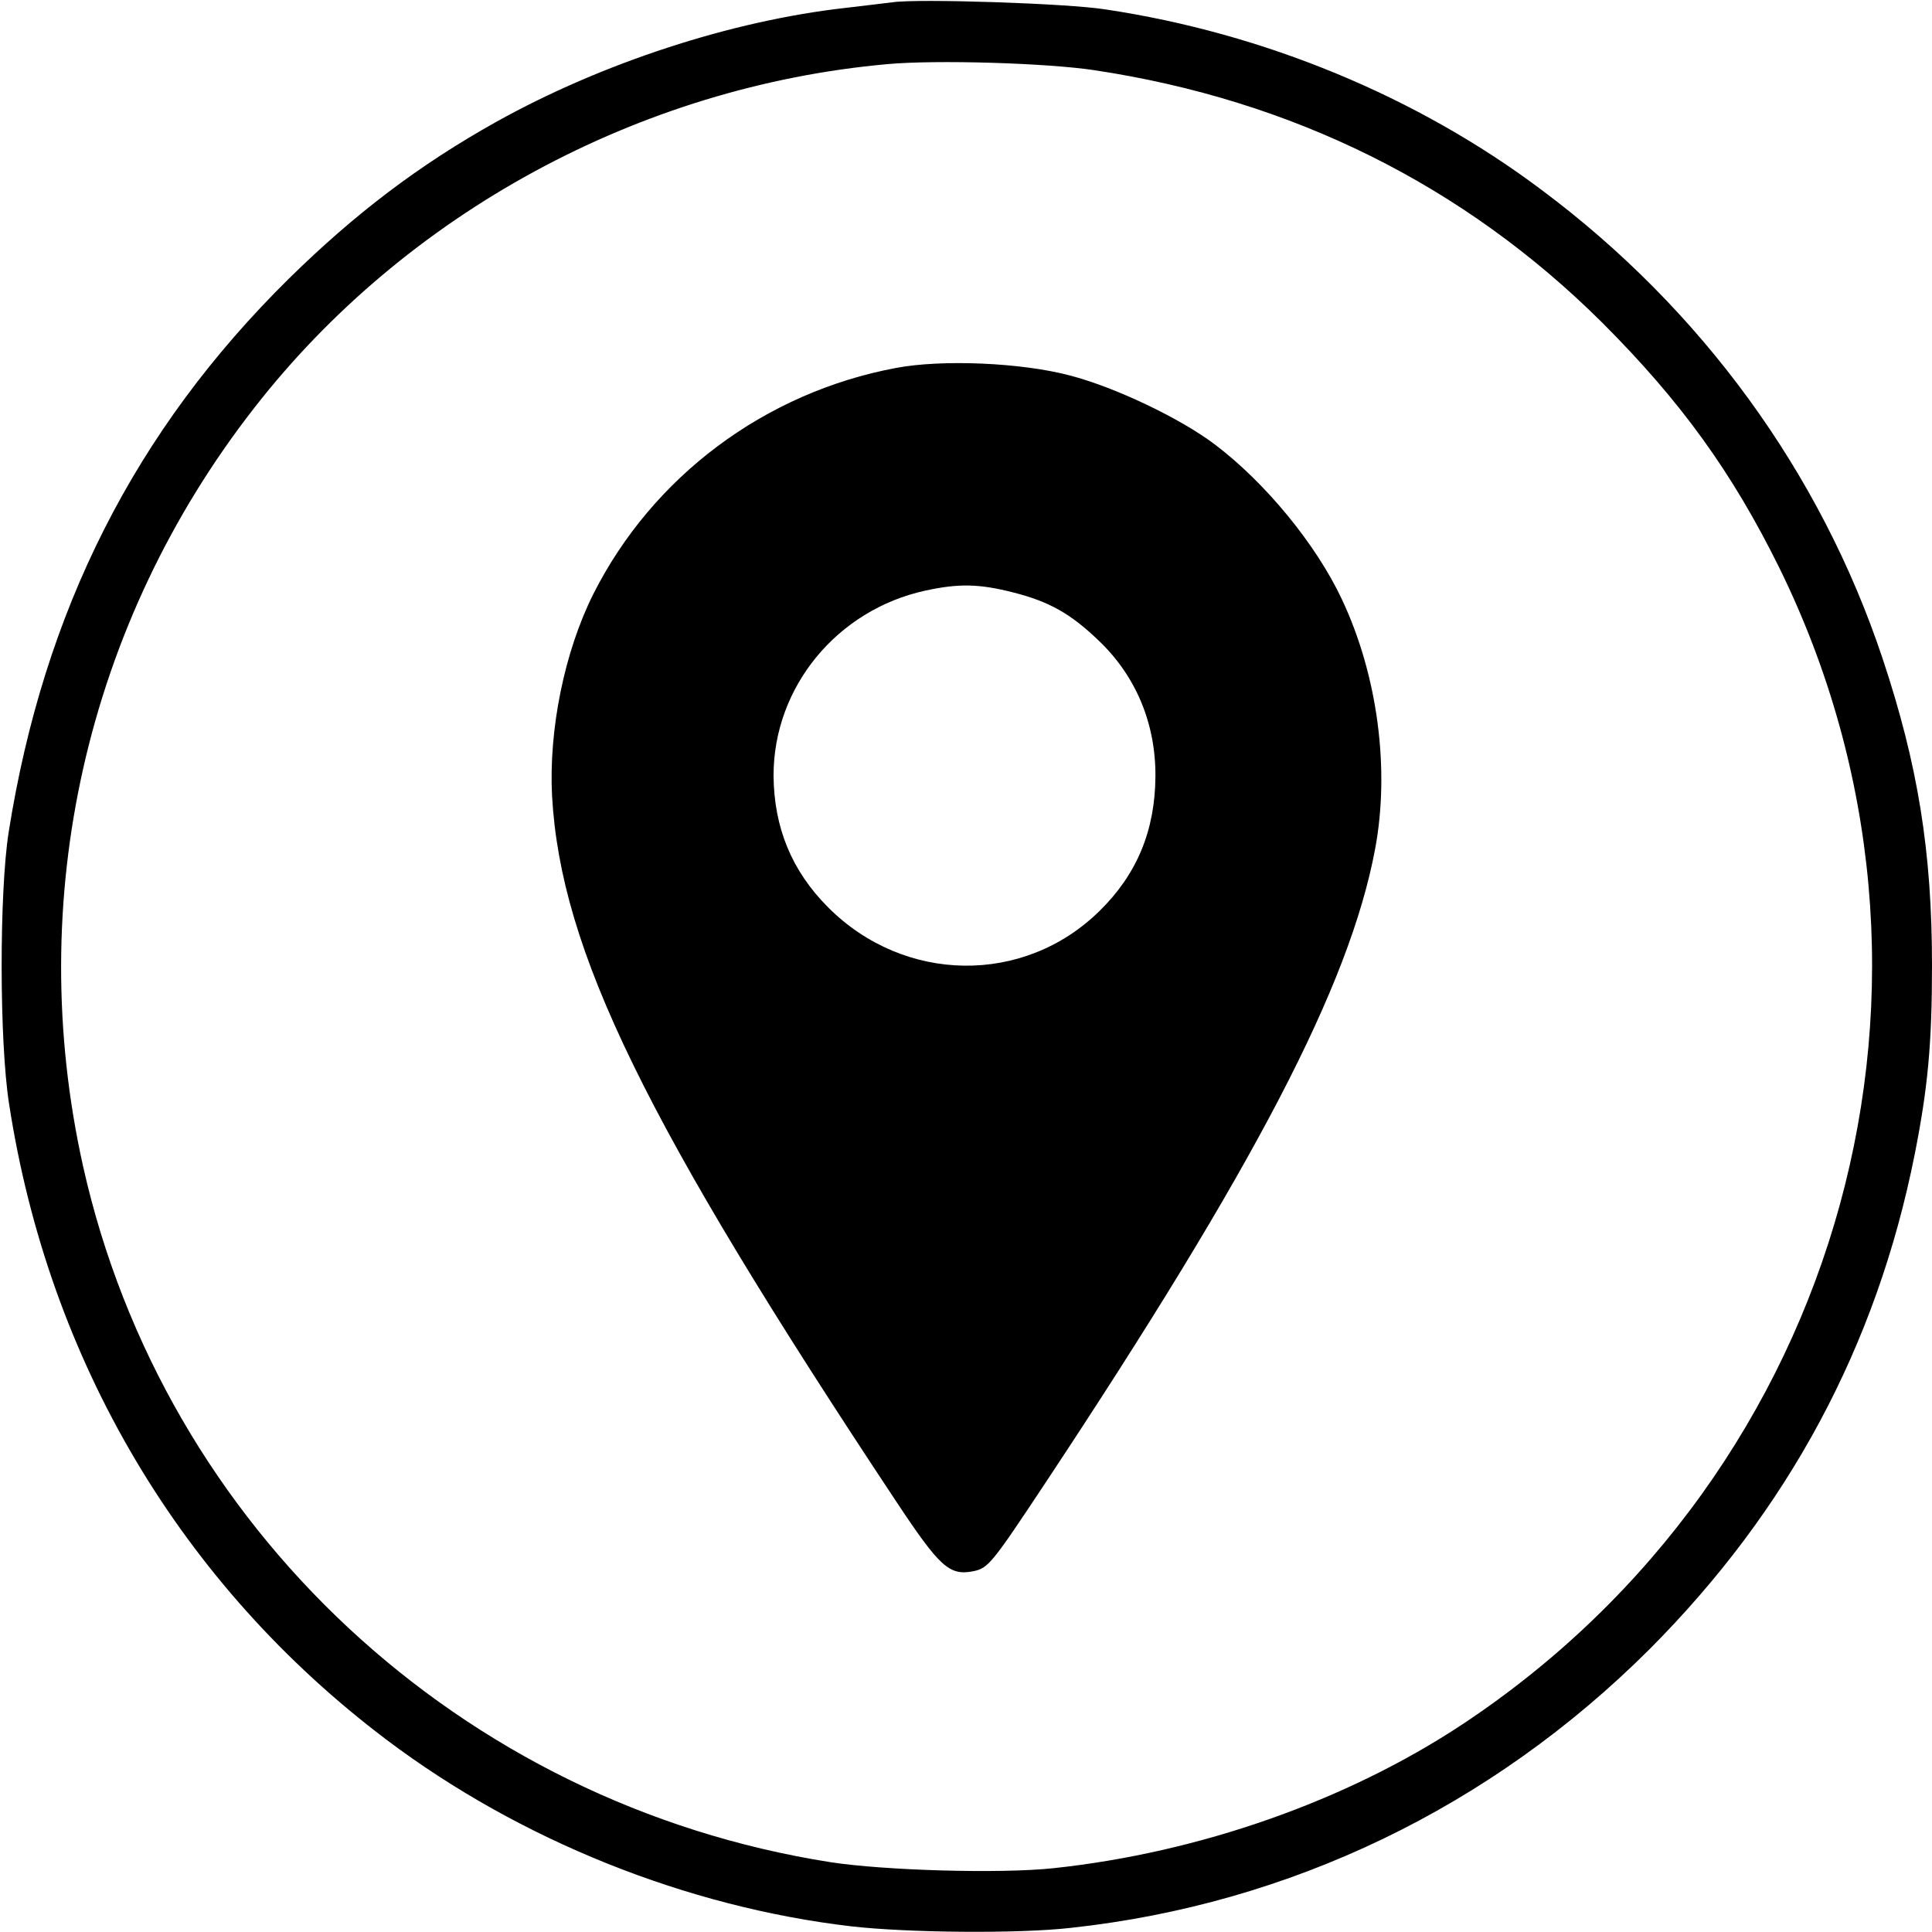<svg xmlns="http://www.w3.org/2000/svg" version="1.0" viewBox="0 0 512 512"><path d="M236.5.6c-1.6.2-7.3.9-12.5 1.5-30.2 3.4-64.5 14.6-92.5 30.2-20.4 11.4-37.4 24.3-54.9 41.5-40.8 40.2-65 88-74.3 146.7-2.5 15.9-2.5 55.4.1 72 10.5 68.3 45.7 127.6 100.1 168.6 35.3 26.6 79.5 44.3 123.1 49.4 14.9 1.7 44.2 2 58.2.4 58.1-6.3 111.4-32 153.3-73.8 36.8-36.9 60.2-80.4 70.3-131.1 3.5-17.7 4.6-29.3 4.6-50.2 0-30-3.7-53.1-13.1-81.3C482.5 125.3 451 82 408.5 50.3 375.6 25.6 335 8.8 293 2.5 283.1.9 243.4-.4 236.5.6zm53.5 18c52.5 7.9 98 30.5 134.6 66.9 20.8 20.8 34.4 39.6 46.9 64.9C524.9 259 489 389.8 387.5 457c-30.7 20.3-69.8 34-108.4 38.1-14.2 1.5-44.7.6-59-1.6C122.1 478.1 43.4 404.8 22 309c-15.7-70.6.8-143.7 45.3-200.8C107.5 56.5 169.5 22.9 235.1 17c13-1.2 42.3-.3 54.9 1.6z"/><path d="M237.5 97.5c-34.8 6.5-64.6 28.8-80.3 60-7.6 15.2-11.8 35.8-10.9 53.4 2.3 41 24.6 86.6 91.2 187 11.6 17.5 14.1 19.7 20.4 18.5 4-.8 5-2.1 18.8-22.9 56-84.5 80.9-132.3 87.7-168.4 4-21.2.7-46.2-8.8-66.3-6.8-14.5-20.2-30.8-33.5-40.9-9.2-7-26.6-15.3-38.6-18.4-12.8-3.4-33.8-4.3-46-2zm31 59.5c9.5 2.4 15.2 5.6 22.6 12.7 9.9 9.4 15.2 22 15.1 36.1-.1 14.3-4.9 25.9-14.8 35.6-20 19.7-51.7 19.3-71.9-.9-9.7-9.7-14.4-21.2-14.5-35 0-23.4 16.8-43.9 40.3-49 8.8-1.9 14.2-1.8 23.2.5z"/></svg>